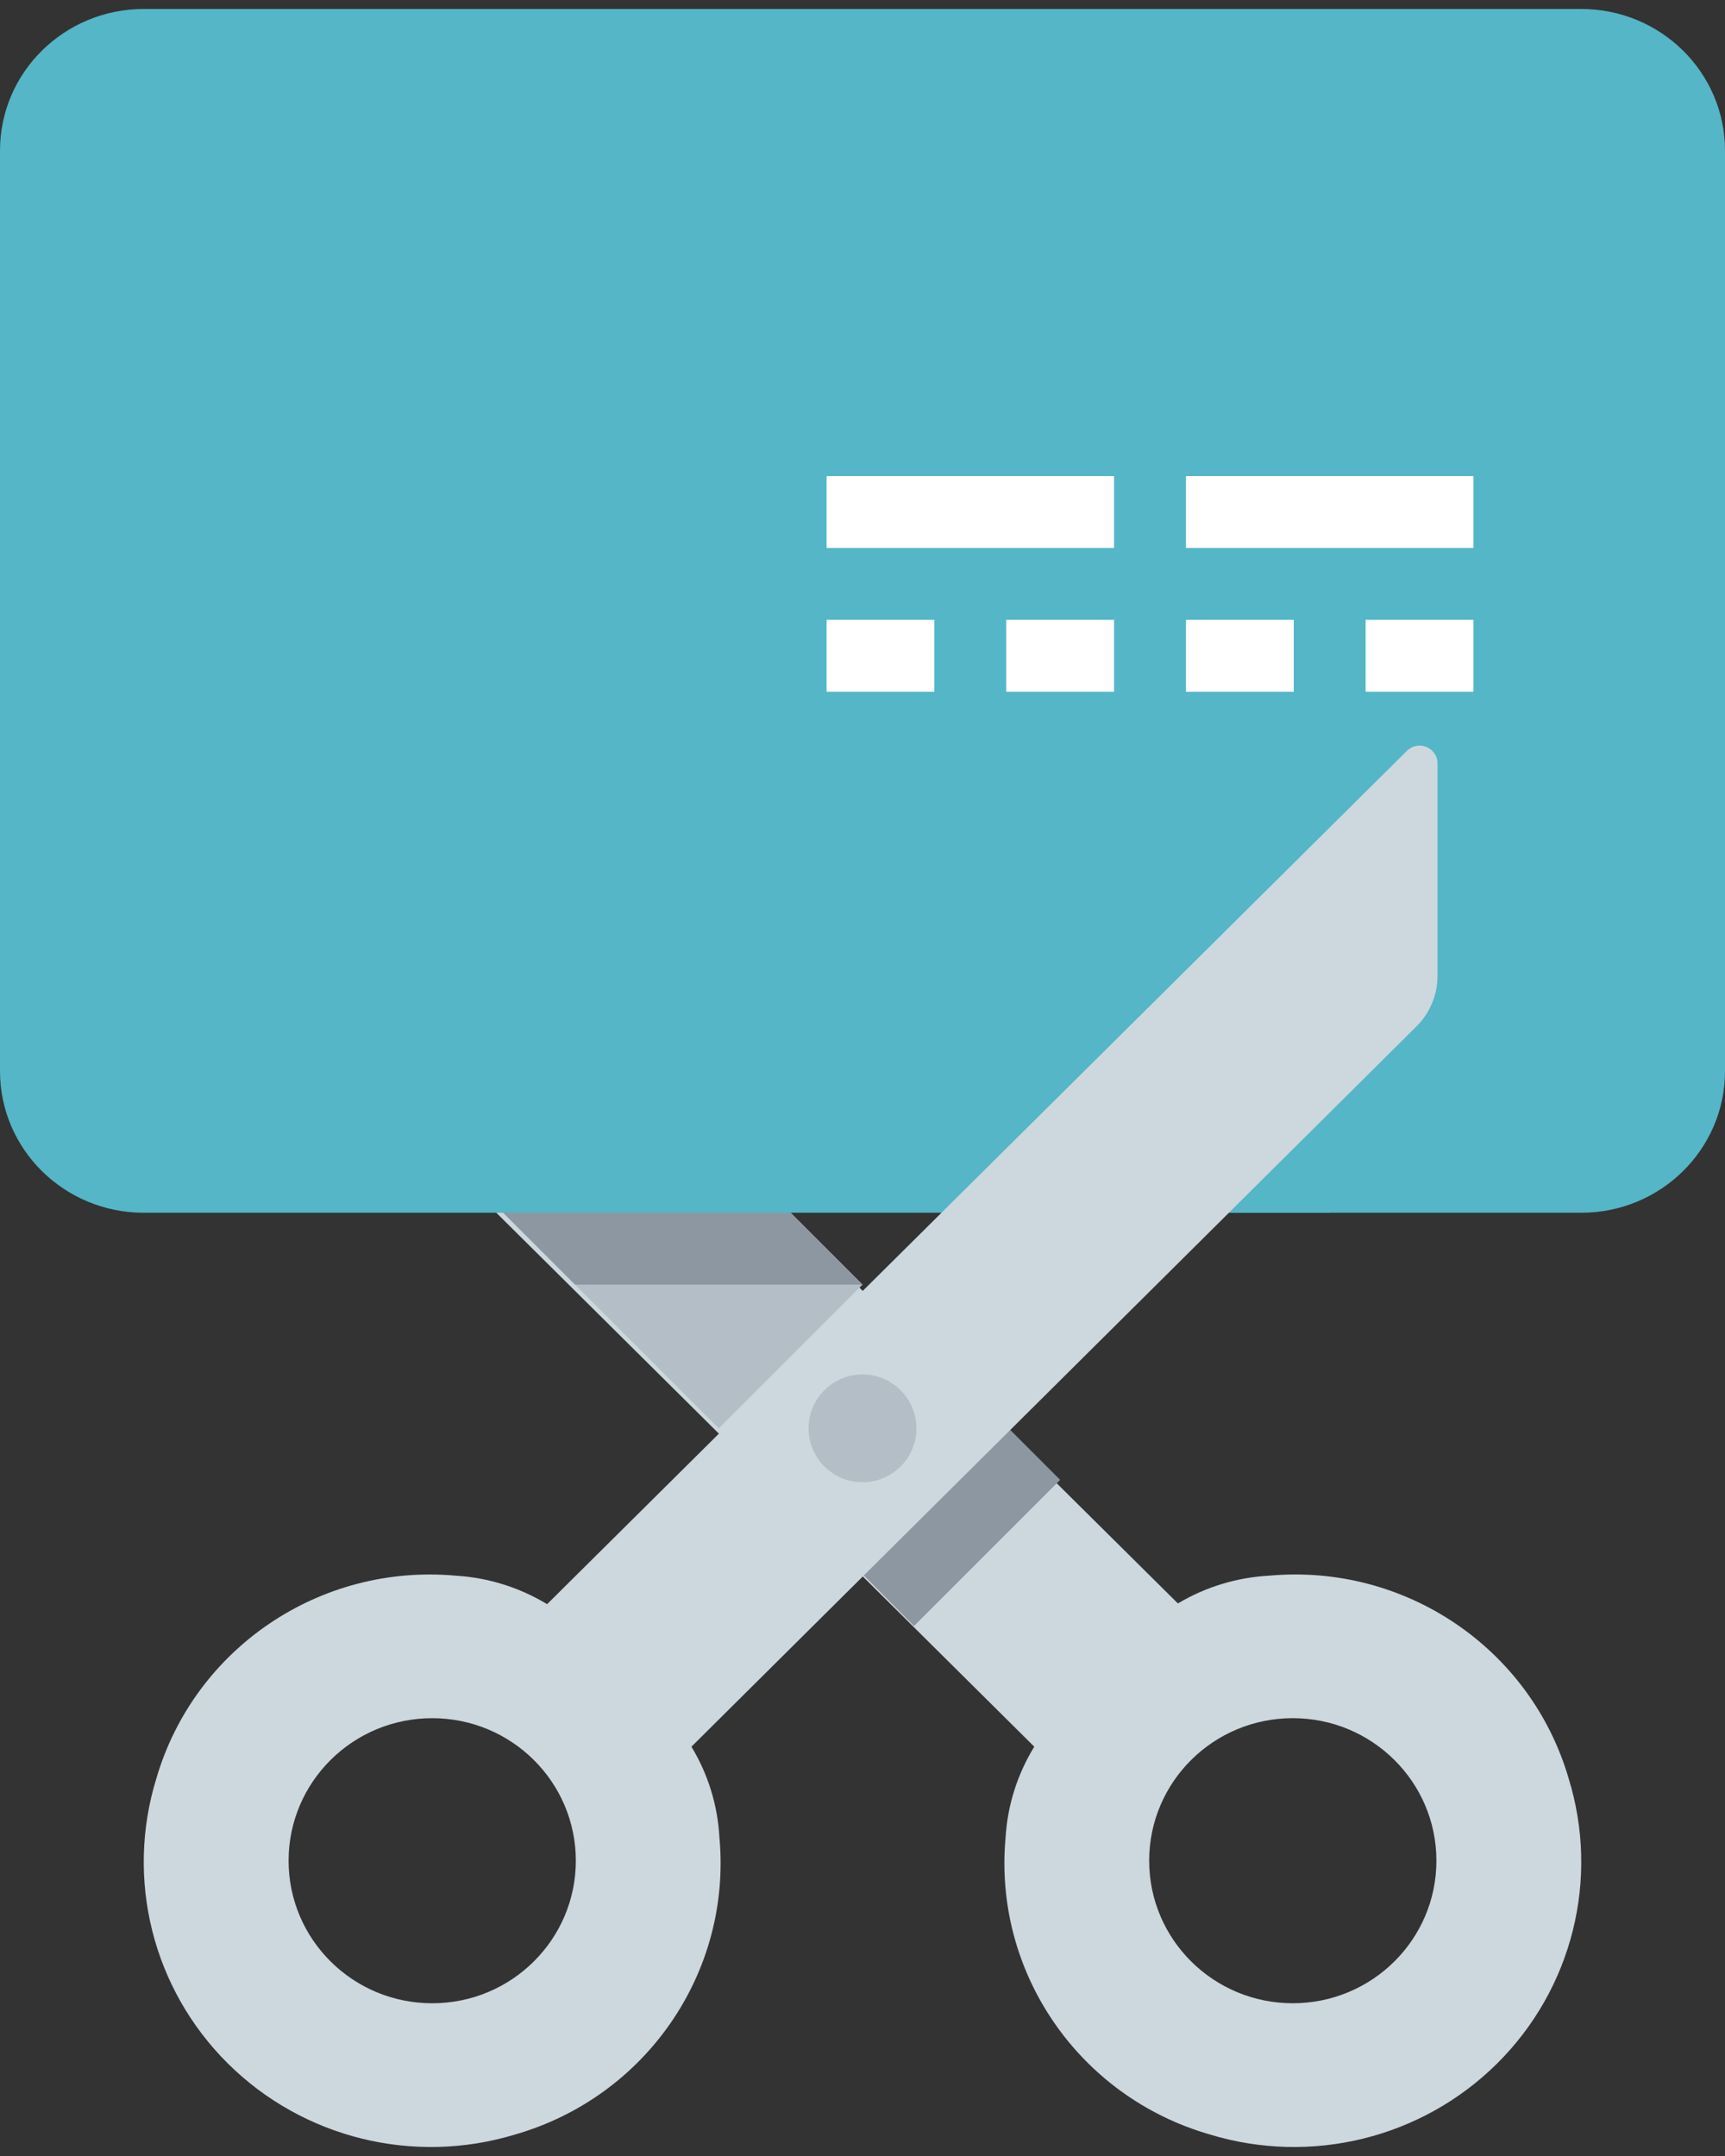 <?xml version="1.0" encoding="UTF-8"?>
<svg width="96px" height="120px" viewBox="0 0 96 120" version="1.1" xmlns="http://www.w3.org/2000/svg" xmlns:xlink="http://www.w3.org/1999/xlink">
    <rect x="0" y="0" width="96" height="120" fill="#333333" stroke="none"/>
    <title>F586093D-3E98-4ADE-976A-606724DFB927</title>
    <g id="Design" stroke="none" stroke-width="1" fill="none" fill-rule="evenodd">
        <g id="Styleguide" transform="translate(-116, -12057)" fill-rule="nonzero">
            <g id="iconfinder_creditcard-scissors-bankrupt-debt-free_1667926-copy" transform="translate(116, 12057)">
                <path d="M17.179,57.135 L57.56,97.218 C56.618,98.749 56.069,100.485 55.962,102.276 C55.277,109.768 60.034,116.693 67.311,118.797 C72.971,120.527 79.13,119.009 83.318,114.852 C87.505,110.696 89.035,104.582 87.292,98.964 C85.172,91.74 78.196,87.018 70.648,87.698 C68.847,87.793 67.098,88.324 65.553,89.245 L17.698,41.784 C17.413,41.506 16.988,41.424 16.619,41.575 C16.249,41.726 16.006,42.081 16,42.478 L16,54.378 C16.015,55.414 16.438,56.404 17.179,57.135 Z M63.954,103.565 C63.954,99.183 67.532,95.631 71.946,95.631 C76.361,95.631 79.939,99.183 79.939,103.565 C79.939,107.946 76.361,111.498 71.946,111.498 C67.532,111.498 63.954,107.946 63.954,103.565 Z" id="Shape" fill="#CDD7DE"></path>
                <polygon id="Path" fill="#B3BEC6" points="48 71.5 16 39.5 16 55.5 40 79.5"></polygon>
                <polygon id="Path" fill="#8D97A2" points="20 43.5 20 59.5 32 71.5 48 71.5"></polygon>
                <path d="M88,67.5 L8,67.5 C3.582,67.5 0,63.971 0,59.618 L0,8.382 C0,4.029 3.582,0.5 8,0.5 L88,0.5 C92.418,0.5 96,4.029 96,8.382 L96,59.618 C96,63.971 92.418,67.5 88,67.5 Z" id="Path" fill="#54B6C7"></path>
                <path d="M74,67.5 L82.82,58.553 C83.576,57.791 84.001,56.754 84,55.673 L84,43.5 C83.994,43.094 83.751,42.731 83.381,42.576 C83.011,42.422 82.586,42.506 82.3,42.79 L58,67.5 L74,67.5 Z" id="Path" fill="#54B6C7"></path>
                <polygon id="Path" fill="#8D97A2" points="56.133 79.5 48 87.613 50.867 90.5 59 82.367"></polygon>
                <rect id="Rectangle" fill="#FFFFFF" x="66" y="26.5" width="16" height="4"></rect>
                <rect id="Rectangle" fill="#FFFFFF" x="66" y="34.5" width="6" height="4"></rect>
                <rect id="Rectangle" fill="#FFFFFF" x="76" y="34.5" width="6" height="4"></rect>
                <rect id="Rectangle" fill="#FFFFFF" x="46" y="26.5" width="16" height="4"></rect>
                <rect id="Rectangle" fill="#FFFFFF" x="46" y="34.5" width="6" height="4"></rect>
                <rect id="Rectangle" fill="#FFFFFF" x="56" y="34.5" width="6" height="4"></rect>
                <path d="M78.302,41.786 L30.447,89.286 C28.906,88.351 27.156,87.806 25.352,87.699 C17.804,87.019 10.828,91.741 8.708,98.964 C6.965,104.582 8.495,110.696 12.682,114.852 C16.87,119.009 23.029,120.527 28.689,118.797 C35.966,116.693 40.723,109.769 40.038,102.276 C39.943,100.489 39.408,98.753 38.48,97.219 L78.821,57.137 C79.576,56.391 80.001,55.378 80,54.32 L80,42.421 C79.972,42.035 79.72,41.7 79.356,41.564 C78.991,41.427 78.579,41.514 78.302,41.786 Z M24.054,111.499 C19.639,111.499 16.061,107.947 16.061,103.565 C16.061,99.184 19.639,95.632 24.054,95.632 C28.468,95.632 32.046,99.184 32.046,103.565 C32.046,107.947 28.468,111.499 24.054,111.499 Z" id="Shape" fill="#CDD7DE"></path>
                <circle id="Oval" fill="#B3BEC6" cx="48" cy="79.5" r="3"></circle>
            </g>
        </g>
    </g>
</svg>